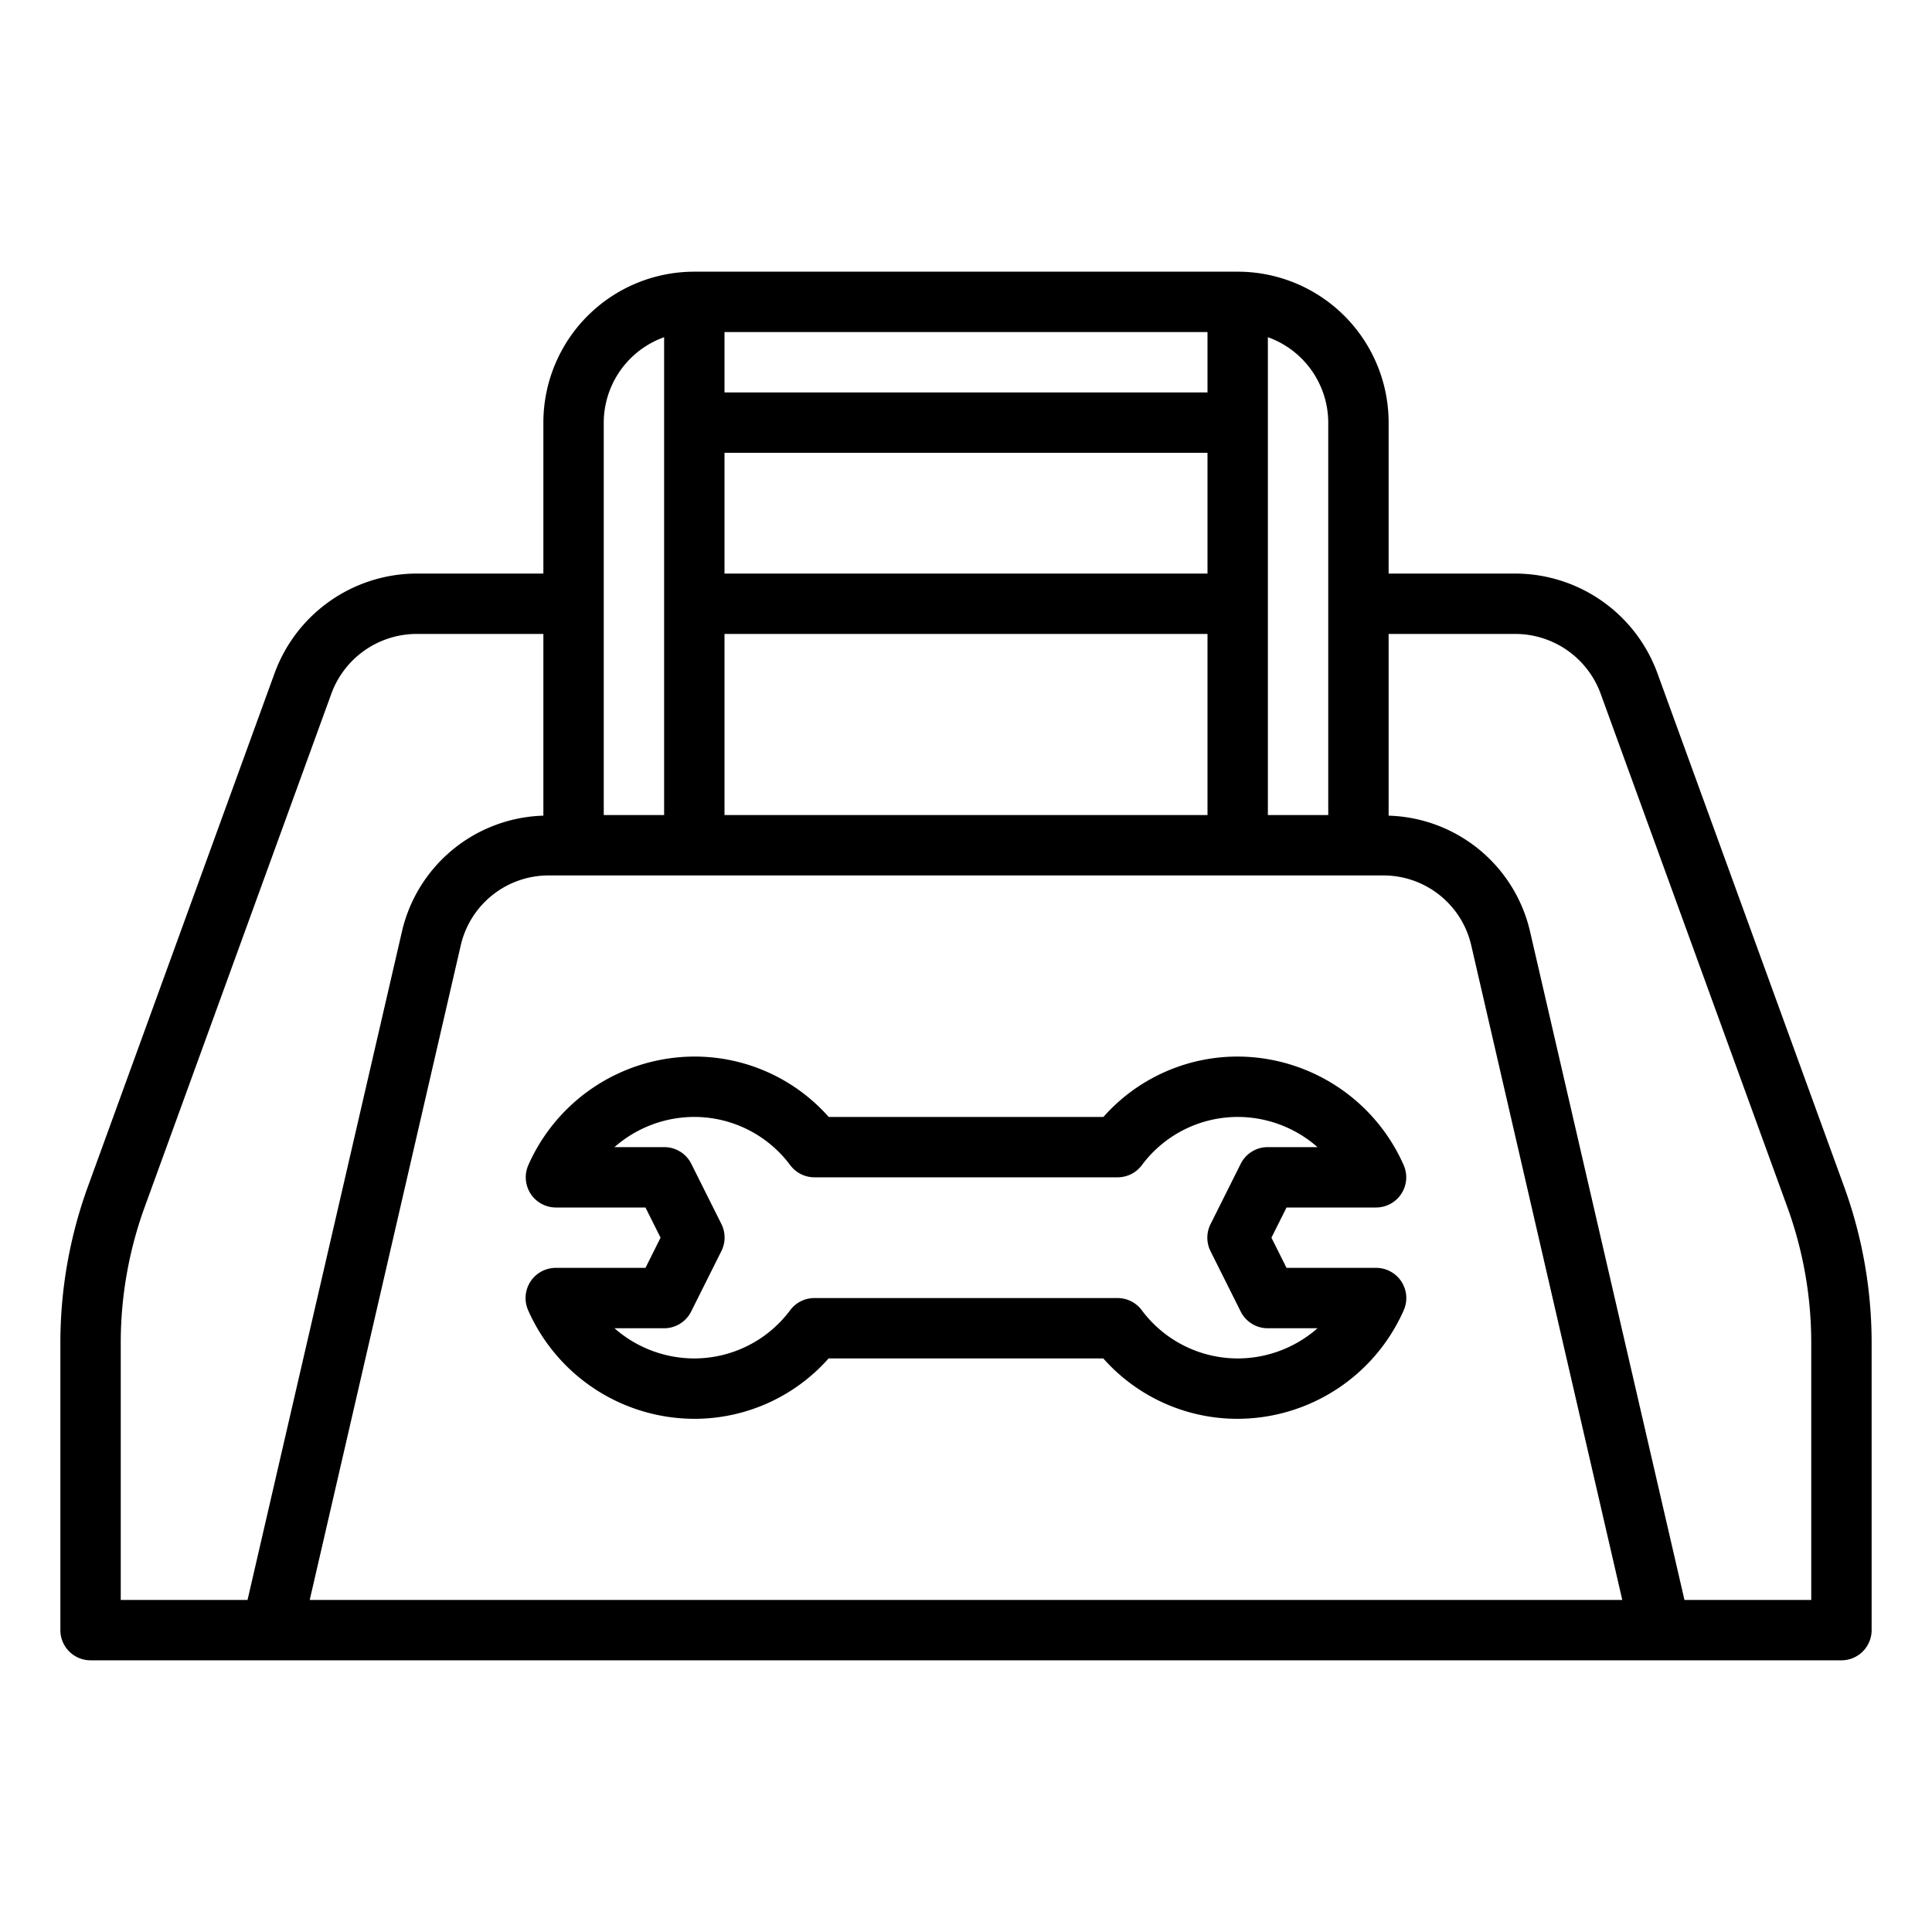 <svg xmlns="http://www.w3.org/2000/svg" viewBox="0 0 64 64" x="0px" y="0px"><g><path d="M61.1,39.34,54.9,22.29A5.022,5.022,0,0,0,50.2,19H46V14a5,5,0,0,0-5-5H23a5,5,0,0,0-5,5v5H13.8a5.022,5.022,0,0,0-4.7,3.29L2.9,39.34A15.149,15.149,0,0,0,2,44.47V54a1,1,0,0,0,1,1H61a1,1,0,0,0,1-1V44.47A15.149,15.149,0,0,0,61.1,39.34ZM42,11.17A3.014,3.014,0,0,1,44,14V27H42ZM24,11H40v2H24Zm0,4H40v4H24Zm0,6H40v6H24Zm-4-7a3.014,3.014,0,0,1,2-2.83V27H20ZM4,53V44.47a13.16,13.16,0,0,1,.78-4.45l6.2-17.05A3.014,3.014,0,0,1,13.8,21H18v6.02a4.956,4.956,0,0,0-4.69,3.86L8.2,53Zm6.26,0,5-21.67A2.985,2.985,0,0,1,18.18,29H45.82a2.985,2.985,0,0,1,2.92,2.33l5,21.67ZM60,53H55.8L50.69,30.88A4.956,4.956,0,0,0,46,27.02V21h4.2a3.014,3.014,0,0,1,2.82,1.97l6.2,17.05A13.16,13.16,0,0,1,60,44.47Z"></path><path d="M18.41,42a1,1,0,0,0-.914,1.405A6.03,6.03,0,0,0,23,47a5.932,5.932,0,0,0,4.448-2h9.1A5.932,5.932,0,0,0,41,47a6.03,6.03,0,0,0,5.5-3.595A1,1,0,0,0,45.59,42H42.618l-.5-1,.5-1H45.59A1,1,0,0,0,46.5,38.6,6.03,6.03,0,0,0,41,35a5.932,5.932,0,0,0-4.448,2h-9.1A5.932,5.932,0,0,0,23,35,6.03,6.03,0,0,0,17.5,38.6,1,1,0,0,0,18.41,40h2.972l.5,1-.5,1ZM23.9,40.553l-1-2A1,1,0,0,0,22,38H20.356A4.008,4.008,0,0,1,23,37a3.963,3.963,0,0,1,3.179,1.6,1,1,0,0,0,.8.4H37.023a1,1,0,0,0,.8-.4A3.963,3.963,0,0,1,41,37a4.008,4.008,0,0,1,2.644,1H42a1,1,0,0,0-.9.553l-1,2a1,1,0,0,0,0,.894l1,2A1,1,0,0,0,42,44h1.644A4.008,4.008,0,0,1,41,45a3.963,3.963,0,0,1-3.179-1.6,1,1,0,0,0-.8-.4H26.977a1,1,0,0,0-.8.4A3.963,3.963,0,0,1,23,45a4.008,4.008,0,0,1-2.644-1H22a1,1,0,0,0,.895-.553l1-2A1,1,0,0,0,23.9,40.553Z"></path></g></svg>